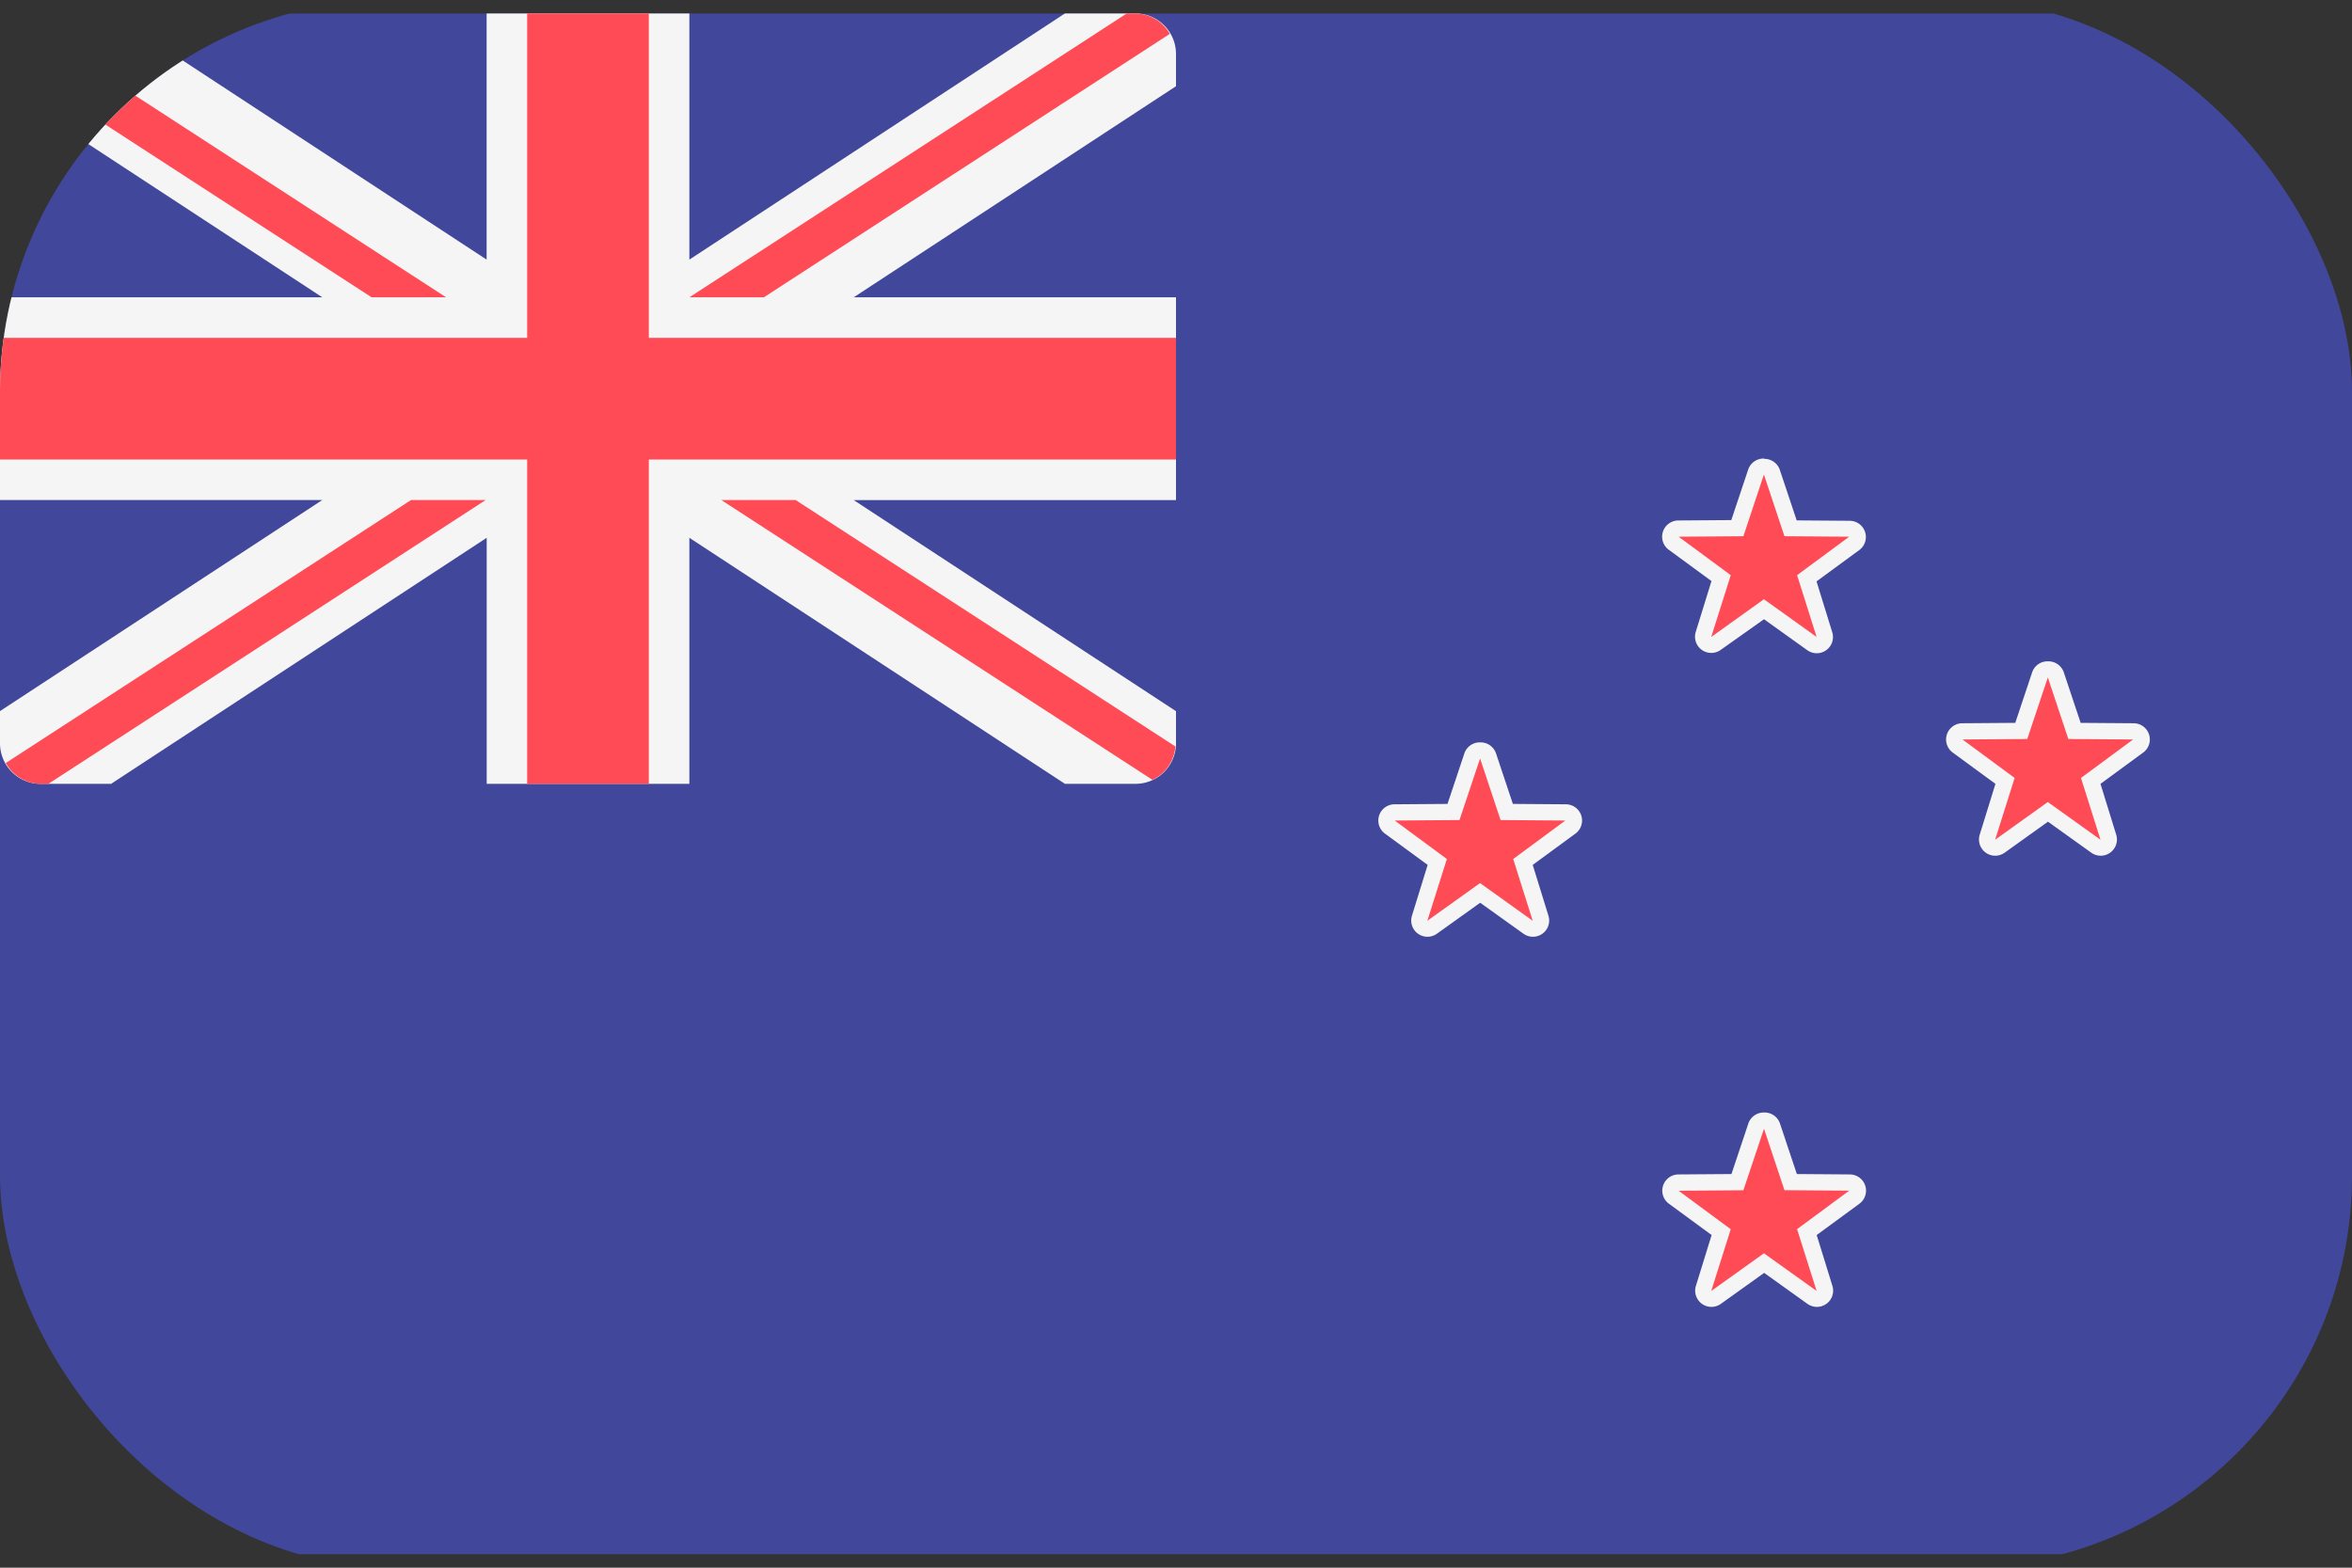 <svg xmlns="http://www.w3.org/2000/svg" xmlns:xlink="http://www.w3.org/1999/xlink" width="30" height="20" viewBox="0 0 30 20">
  <rect x="0" y="0" width="30" height="20" fill="#333333" stroke="none"/>
  <defs>
    <clipPath id="clip-path">
      <rect id="Rectangle_1100" data-name="Rectangle 1100" width="30" height="20" rx="5" transform="translate(-9259 -3544)" fill="#fff" stroke="#fff" stroke-width="1"/>
    </clipPath>
  </defs>
  <g id="Mask_Group_50" data-name="Mask Group 50" transform="translate(9259 3544)" clip-path="url(#clip-path)">
    <g id="_206731" data-name="206731" transform="translate(-9259 -3549)">
      <path id="Path_2194" data-name="Path 2194" d="M29.483,24.828H.517A.517.517,0,0,1,0,24.31V5.69a.517.517,0,0,1,.517-.517H29.483A.517.517,0,0,1,30,5.69V24.31A.517.517,0,0,1,29.483,24.828Z" fill="#41479b"/>
      <path id="Path_2195" data-name="Path 2195" d="M14.483,5.172h-.9L8.793,8.312V5.172H6.207V8.312L1.416,5.172h-.9A.517.517,0,0,0,0,5.69V6.1L4.111,8.793H0v2.586H4.111L0,14.072v.41A.517.517,0,0,0,.517,15h.9l4.791-3.139V15H8.793V11.861L13.584,15h.9A.517.517,0,0,0,15,14.483v-.41l-4.111-2.693H15V8.793H10.889L15,6.1V5.69A.517.517,0,0,0,14.483,5.172Z" fill="#f5f5f5"/>
      <g id="Group_5257" data-name="Group 5257">
        <path id="Path_2196" data-name="Path 2196" d="M15,9.31H8.276V5.172H6.724V9.31H0v1.552H6.724V15H8.276V10.862H15Z" fill="#ff4b55"/>
        <path id="Path_2197" data-name="Path 2197" d="M5.69,8.793.247,5.26A.509.509,0,0,0,0,5.69v.027L4.74,8.793h.95Z" fill="#ff4b55"/>
        <path id="Path_2198" data-name="Path 2198" d="M9.743,8.793l5.178-3.361a.51.51,0,0,0-.439-.259h-.112L8.793,8.793Z" fill="#ff4b55"/>
        <path id="Path_2199" data-name="Path 2199" d="M5.243,11.379.074,14.734A.511.511,0,0,0,.517,15h.1l5.578-3.621h-.95Z" fill="#ff4b55"/>
        <path id="Path_2200" data-name="Path 2200" d="M14.992,14.523l-4.844-3.144H9.2l5.5,3.57A.512.512,0,0,0,14.992,14.523Z" fill="#ff4b55"/>
        <path id="Path_2201" data-name="Path 2201" d="M23.172,21.569a.105.105,0,0,1-.06-.019l-.612-.437-.612.437a.105.105,0,0,1-.06.019.1.1,0,0,1-.1-.135l.227-.717-.605-.446a.1.1,0,0,1,.061-.187l.752-.006.238-.714a.1.1,0,0,1,.2,0l.238.714.752.006a.1.1,0,0,1,.061.187l-.605.446.227.717a.1.1,0,0,1-.038.115A.105.105,0,0,1,23.172,21.569Z" fill="#ff4b55"/>
      </g>
      <path id="Path_2202" data-name="Path 2202" d="M22.5,19.4l.261.784.826.006-.665.491.249.788-.672-.48-.672.481.249-.788-.665-.491.826-.006L22.5,19.4m0-.207a.207.207,0,0,0-.2.141l-.215.644-.678.005a.207.207,0,0,0-.121.373l.546.4-.2.647a.207.207,0,0,0,.318.231l.552-.395.552.395a.207.207,0,0,0,.318-.231l-.2-.647.546-.4a.207.207,0,0,0-.121-.373l-.678-.005-.215-.644a.207.207,0,0,0-.2-.141Z" fill="#f5f5f5"/>
      <path id="Path_2203" data-name="Path 2203" d="M23.172,13.23a.1.1,0,0,1-.06-.019l-.612-.438-.612.438a.105.105,0,0,1-.06.019.1.1,0,0,1-.1-.135l.227-.717-.605-.447a.1.1,0,0,1,.061-.187l.752-.006.238-.714a.1.1,0,0,1,.2,0l.238.714.752.006a.1.1,0,0,1,.061.187l-.605.447.227.717a.1.1,0,0,1-.038.115A.105.105,0,0,1,23.172,13.23Z" fill="#ff4b55"/>
      <path id="Path_2204" data-name="Path 2204" d="M22.5,11.057l.261.784.826.006-.665.491.249.788-.672-.481-.672.481.249-.788-.665-.491.826-.006.261-.784m0-.207a.207.207,0,0,0-.2.141l-.215.644-.678.005a.207.207,0,0,0-.121.373l.546.4-.2.647a.207.207,0,0,0,.318.231L22.5,12.9l.552.395a.207.207,0,0,0,.318-.231l-.2-.647.546-.4a.207.207,0,0,0-.121-.373l-.678-.005-.215-.644a.207.207,0,0,0-.2-.141Z" fill="#f5f5f5"/>
      <path id="Path_2205" data-name="Path 2205" d="M26.793,15.816a.1.1,0,0,1-.06-.019l-.612-.438-.612.438a.105.105,0,0,1-.06.019.1.1,0,0,1-.1-.135l.227-.717-.605-.447a.1.1,0,0,1,.061-.187l.752-.006.238-.714a.1.1,0,0,1,.2,0l.238.714.752.006a.1.1,0,0,1,.061.187l-.605.447.227.717a.1.1,0,0,1-.038.115A.106.106,0,0,1,26.793,15.816Z" fill="#ff4b55"/>
      <path id="Path_2206" data-name="Path 2206" d="M26.121,13.644l.261.784.826.006-.665.491.249.788-.672-.481-.672.481.249-.788-.665-.491.826-.006.262-.784m0-.207a.207.207,0,0,0-.2.141l-.215.644-.678.005a.207.207,0,0,0-.121.373l.546.4-.2.647a.207.207,0,0,0,.318.231l.552-.395.552.395a.207.207,0,0,0,.318-.231l-.2-.647.546-.4a.207.207,0,0,0-.121-.373l-.678-.005-.215-.644a.207.207,0,0,0-.2-.141Z" fill="#f5f5f5"/>
      <path id="Path_2207" data-name="Path 2207" d="M19.552,16.851a.1.1,0,0,1-.06-.019l-.612-.438-.612.438a.105.105,0,0,1-.06.019.1.1,0,0,1-.1-.135L18.335,16l-.605-.447a.1.1,0,0,1,.061-.187l.752-.006.238-.714a.1.1,0,0,1,.2,0l.238.714.752.006a.1.1,0,0,1,.061.187L19.424,16l.227.717a.1.1,0,0,1-.038.115A.105.105,0,0,1,19.552,16.851Z" fill="#ff4b55"/>
      <path id="Path_2208" data-name="Path 2208" d="M18.879,14.678l.261.784.826.006-.665.491.249.788-.672-.481-.672.481.249-.788-.665-.491.826-.006.262-.784m0-.207a.207.207,0,0,0-.2.141l-.215.644-.678.005a.207.207,0,0,0-.121.373l.546.4-.2.647a.207.207,0,0,0,.318.231l.552-.395.552.395a.207.207,0,0,0,.318-.231l-.2-.647.546-.4a.207.207,0,0,0-.121-.373l-.678-.005-.215-.644a.207.207,0,0,0-.2-.141Z" fill="#f5f5f5"/>
    </g>
  </g>
</svg>
